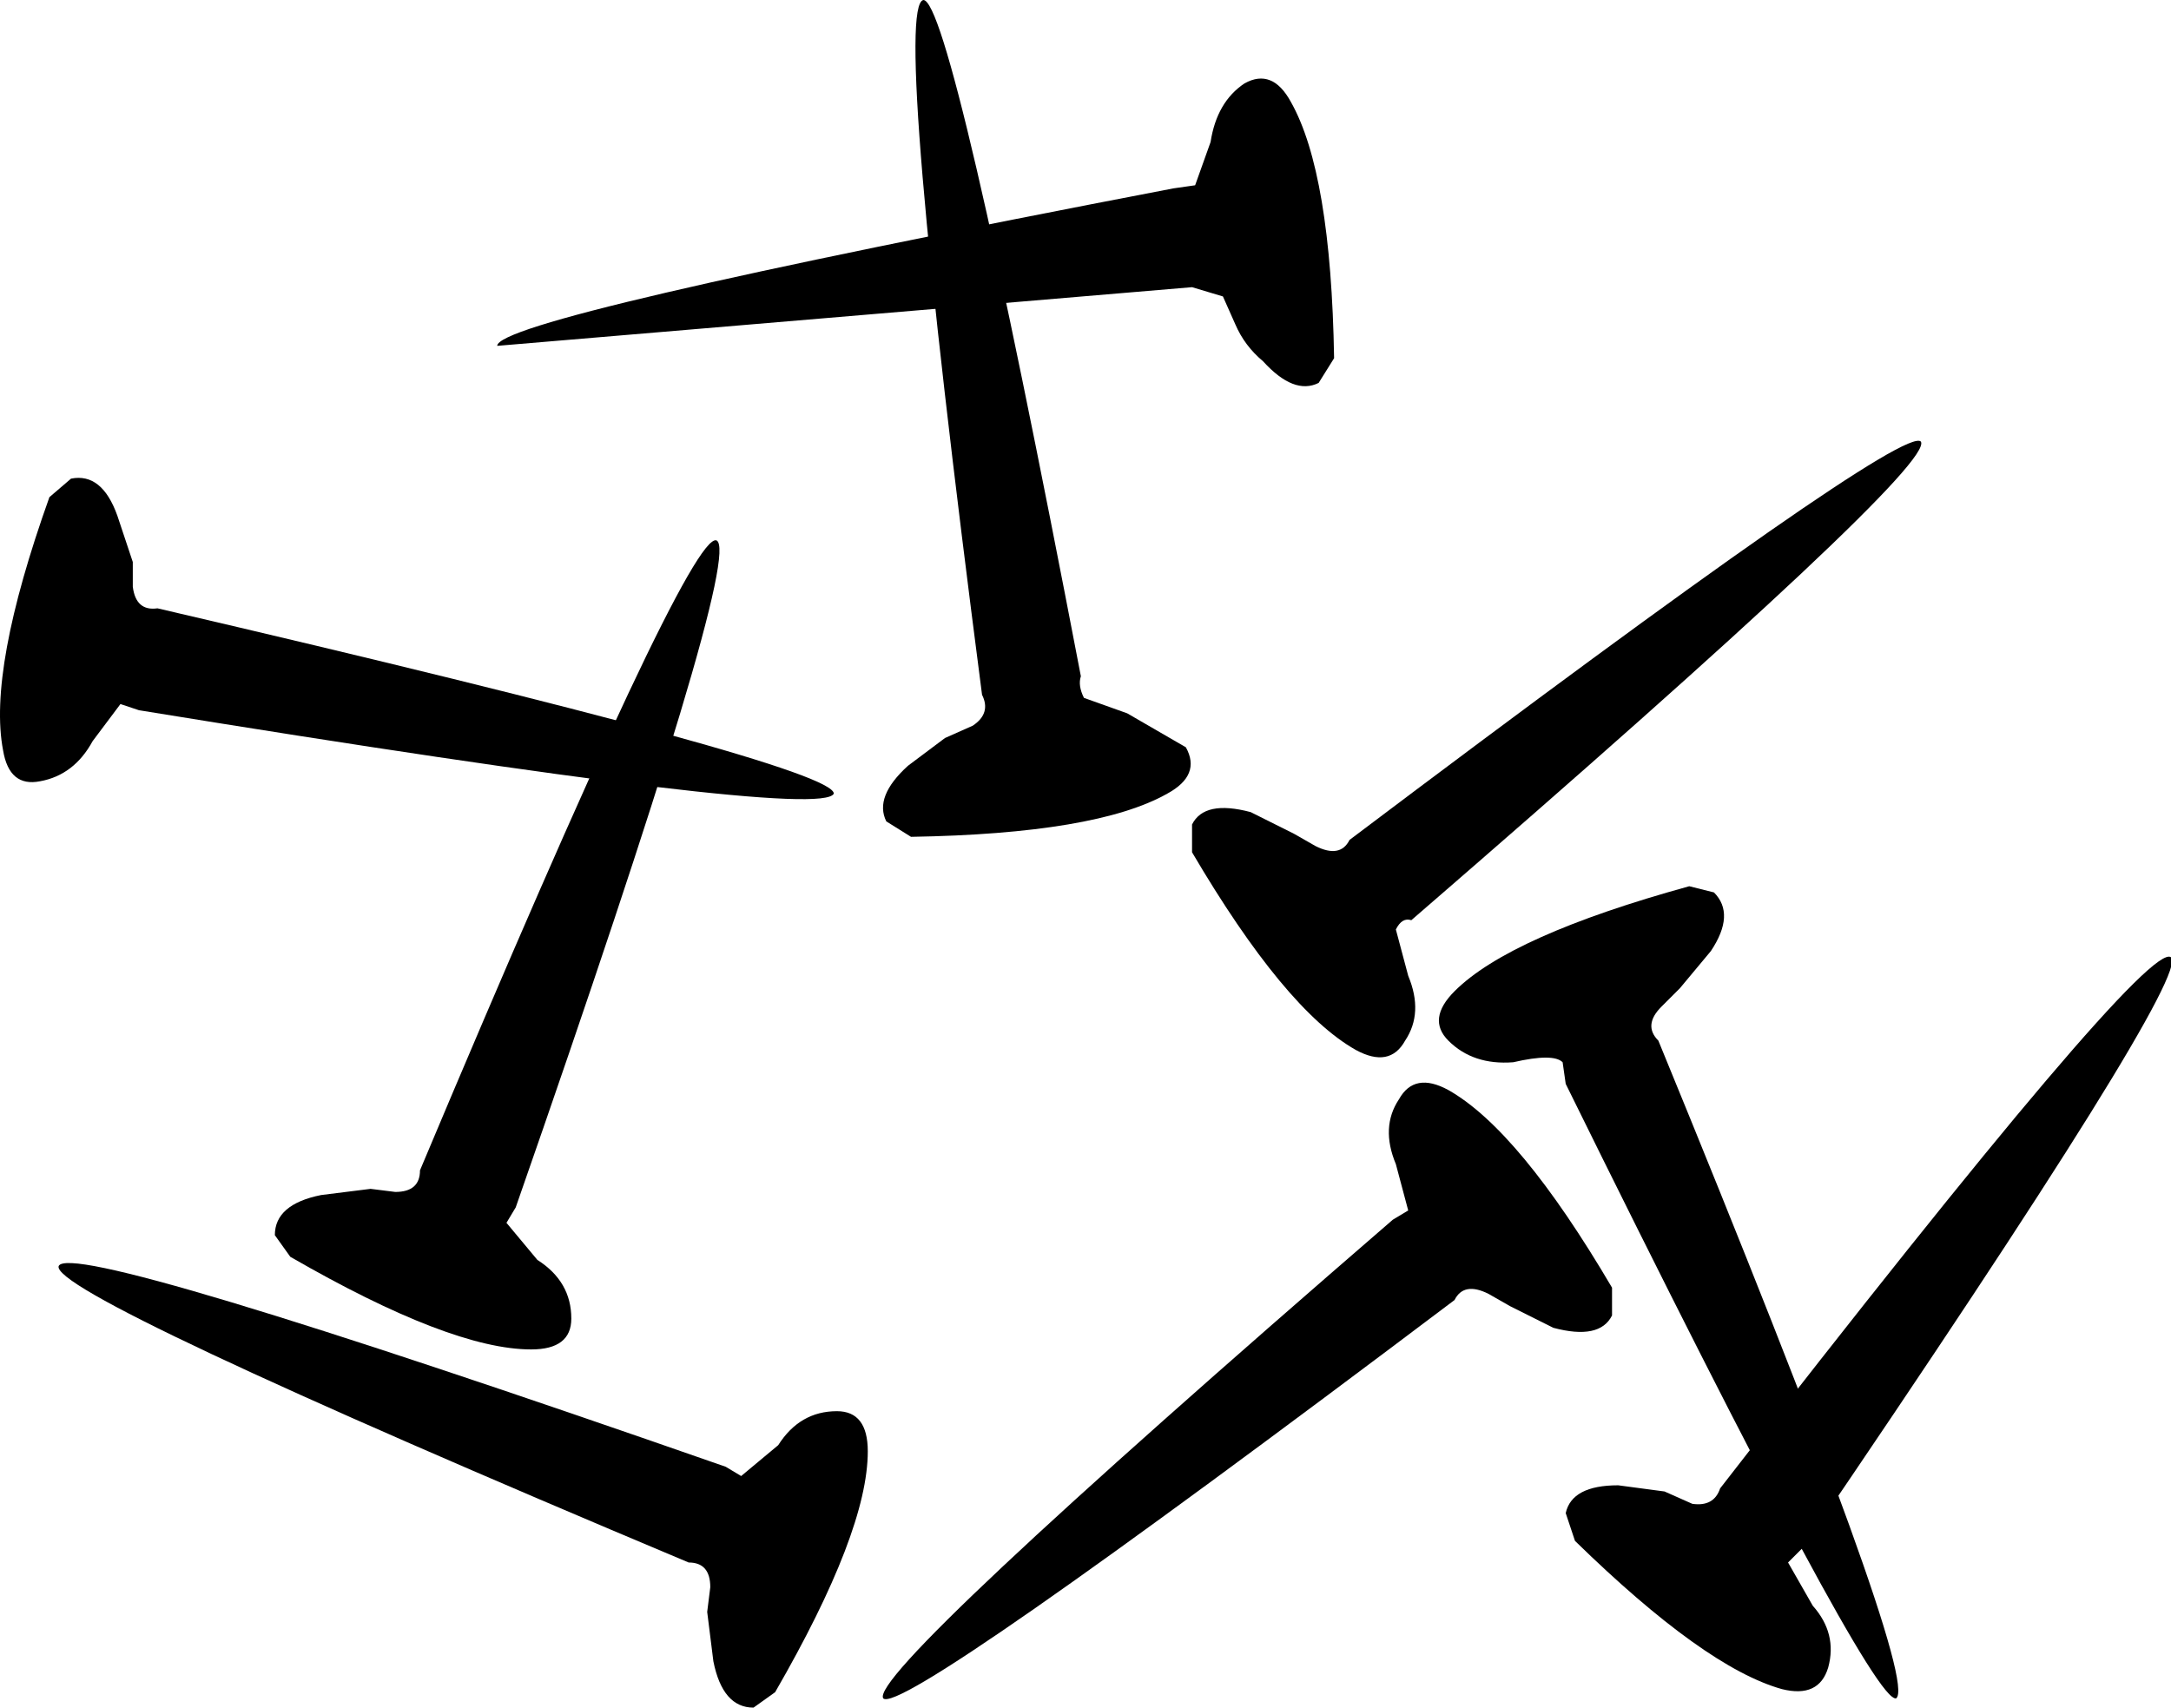 <?xml version="1.0" encoding="UTF-8" standalone="no"?>
<svg xmlns:xlink="http://www.w3.org/1999/xlink" height="27.65px" width="35.15px" xmlns="http://www.w3.org/2000/svg">
  <g transform="matrix(1.0, 0.0, 0.0, 1.0, 16.85, 14.9)">
    <path d="M4.1 -1.4 L4.45 -1.2 Q4.85 -1.0 5.0 -1.3 13.95 -8.05 14.25 -7.75 14.5 -7.35 6.0 0.0 5.85 -0.05 5.75 0.15 L5.95 0.9 Q6.2 1.5 5.9 1.95 5.65 2.4 5.1 2.1 3.95 1.45 2.45 -1.1 L2.45 -1.55 Q2.65 -1.95 3.4 -1.75 L4.1 -1.4" fill="#000000" fill-rule="evenodd" stroke="none"/>
    <path d="M-1.55 -2.95 L-1.1 -3.15 Q-0.8 -3.35 -0.95 -3.65 -2.4 -14.8 -1.9 -14.9 -1.45 -14.9 0.65 -3.95 0.6 -3.8 0.7 -3.6 L1.4 -3.35 2.35 -2.8 Q2.6 -2.35 2.05 -2.05 0.9 -1.4 -2.1 -1.35 L-2.5 -1.6 Q-2.7 -2.0 -2.15 -2.5 L-1.55 -2.95" fill="#000000" fill-rule="evenodd" stroke="none"/>
    <path d="M10.35 1.1 L10.05 1.4 Q9.75 1.7 10.0 1.95 14.25 12.3 13.85 12.6 13.45 12.7 8.5 2.65 L8.45 2.3 Q8.3 2.15 7.65 2.3 7.0 2.35 6.6 1.95 6.25 1.6 6.7 1.15 7.6 0.25 10.5 -0.55 L10.9 -0.45 Q11.25 -0.1 10.85 0.5 L10.35 1.1" fill="#000000" fill-rule="evenodd" stroke="none"/>
    <path d="M3.15 -9.65 L2.95 -10.1 2.45 -10.25 -8.8 -9.3 Q-8.8 -9.75 2.15 -11.85 L2.5 -11.9 2.75 -12.6 Q2.85 -13.25 3.3 -13.55 3.75 -13.8 4.05 -13.25 4.7 -12.1 4.75 -9.1 L4.5 -8.7 Q4.1 -8.5 3.6 -9.05 3.3 -9.3 3.15 -9.65" fill="#000000" fill-rule="evenodd" stroke="none"/>
    <path d="M-10.85 4.35 L-10.45 4.4 Q-10.05 4.4 -10.05 4.05 -5.7 -6.3 -5.25 -6.15 -4.8 -5.95 -8.5 4.65 L-8.65 4.9 -8.15 5.5 Q-7.6 5.85 -7.6 6.45 -7.6 6.95 -8.25 6.95 -9.55 6.95 -12.15 5.45 L-12.4 5.1 Q-12.4 4.6 -11.65 4.45 L-10.85 4.35" fill="#000000" fill-rule="evenodd" stroke="none"/>
    <path d="M7.6 6.25 L7.25 6.05 Q6.85 5.85 6.7 6.15 -2.25 12.9 -2.55 12.6 -2.8 12.2 5.7 4.85 L5.95 4.7 5.75 3.95 Q5.5 3.35 5.8 2.9 6.05 2.45 6.6 2.75 7.75 3.4 9.25 5.95 L9.25 6.4 Q9.05 6.8 8.3 6.6 L7.6 6.25" fill="#000000" fill-rule="evenodd" stroke="none"/>
    <path d="M10.1 9.25 L10.55 9.45 Q10.9 9.5 11.0 9.2 17.9 0.3 18.3 0.6 18.65 0.9 12.35 10.15 L12.1 10.4 12.5 11.1 Q12.9 11.55 12.75 12.1 12.6 12.6 12.0 12.45 10.75 12.1 8.65 10.05 L8.5 9.6 Q8.6 9.15 9.35 9.15 L10.1 9.25" fill="#000000" fill-rule="evenodd" stroke="none"/>
    <path d="M-5.4 11.2 L-5.35 10.8 Q-5.35 10.4 -5.7 10.4 -16.05 6.05 -15.9 5.6 -15.7 5.15 -5.1 8.85 L-4.85 9.0 -4.25 8.5 Q-3.9 7.95 -3.3 7.95 -2.8 7.95 -2.8 8.6 -2.8 9.9 -4.3 12.5 L-4.65 12.75 Q-5.15 12.75 -5.3 12.0 L-5.4 11.2" fill="#000000" fill-rule="evenodd" stroke="none"/>
    <path d="M-14.7 -5.8 L-14.7 -5.4 Q-14.65 -5.0 -14.3 -5.05 -3.35 -2.5 -3.35 -2.05 -3.55 -1.6 -14.6 -3.4 L-14.9 -3.5 -15.35 -2.9 Q-15.65 -2.35 -16.2 -2.25 -16.7 -2.15 -16.8 -2.75 -17.05 -4.05 -16.05 -6.85 L-15.7 -7.15 Q-15.2 -7.25 -14.95 -6.55 L-14.7 -5.8" fill="#000000" fill-rule="evenodd" stroke="none"/>
  </g>
</svg>
